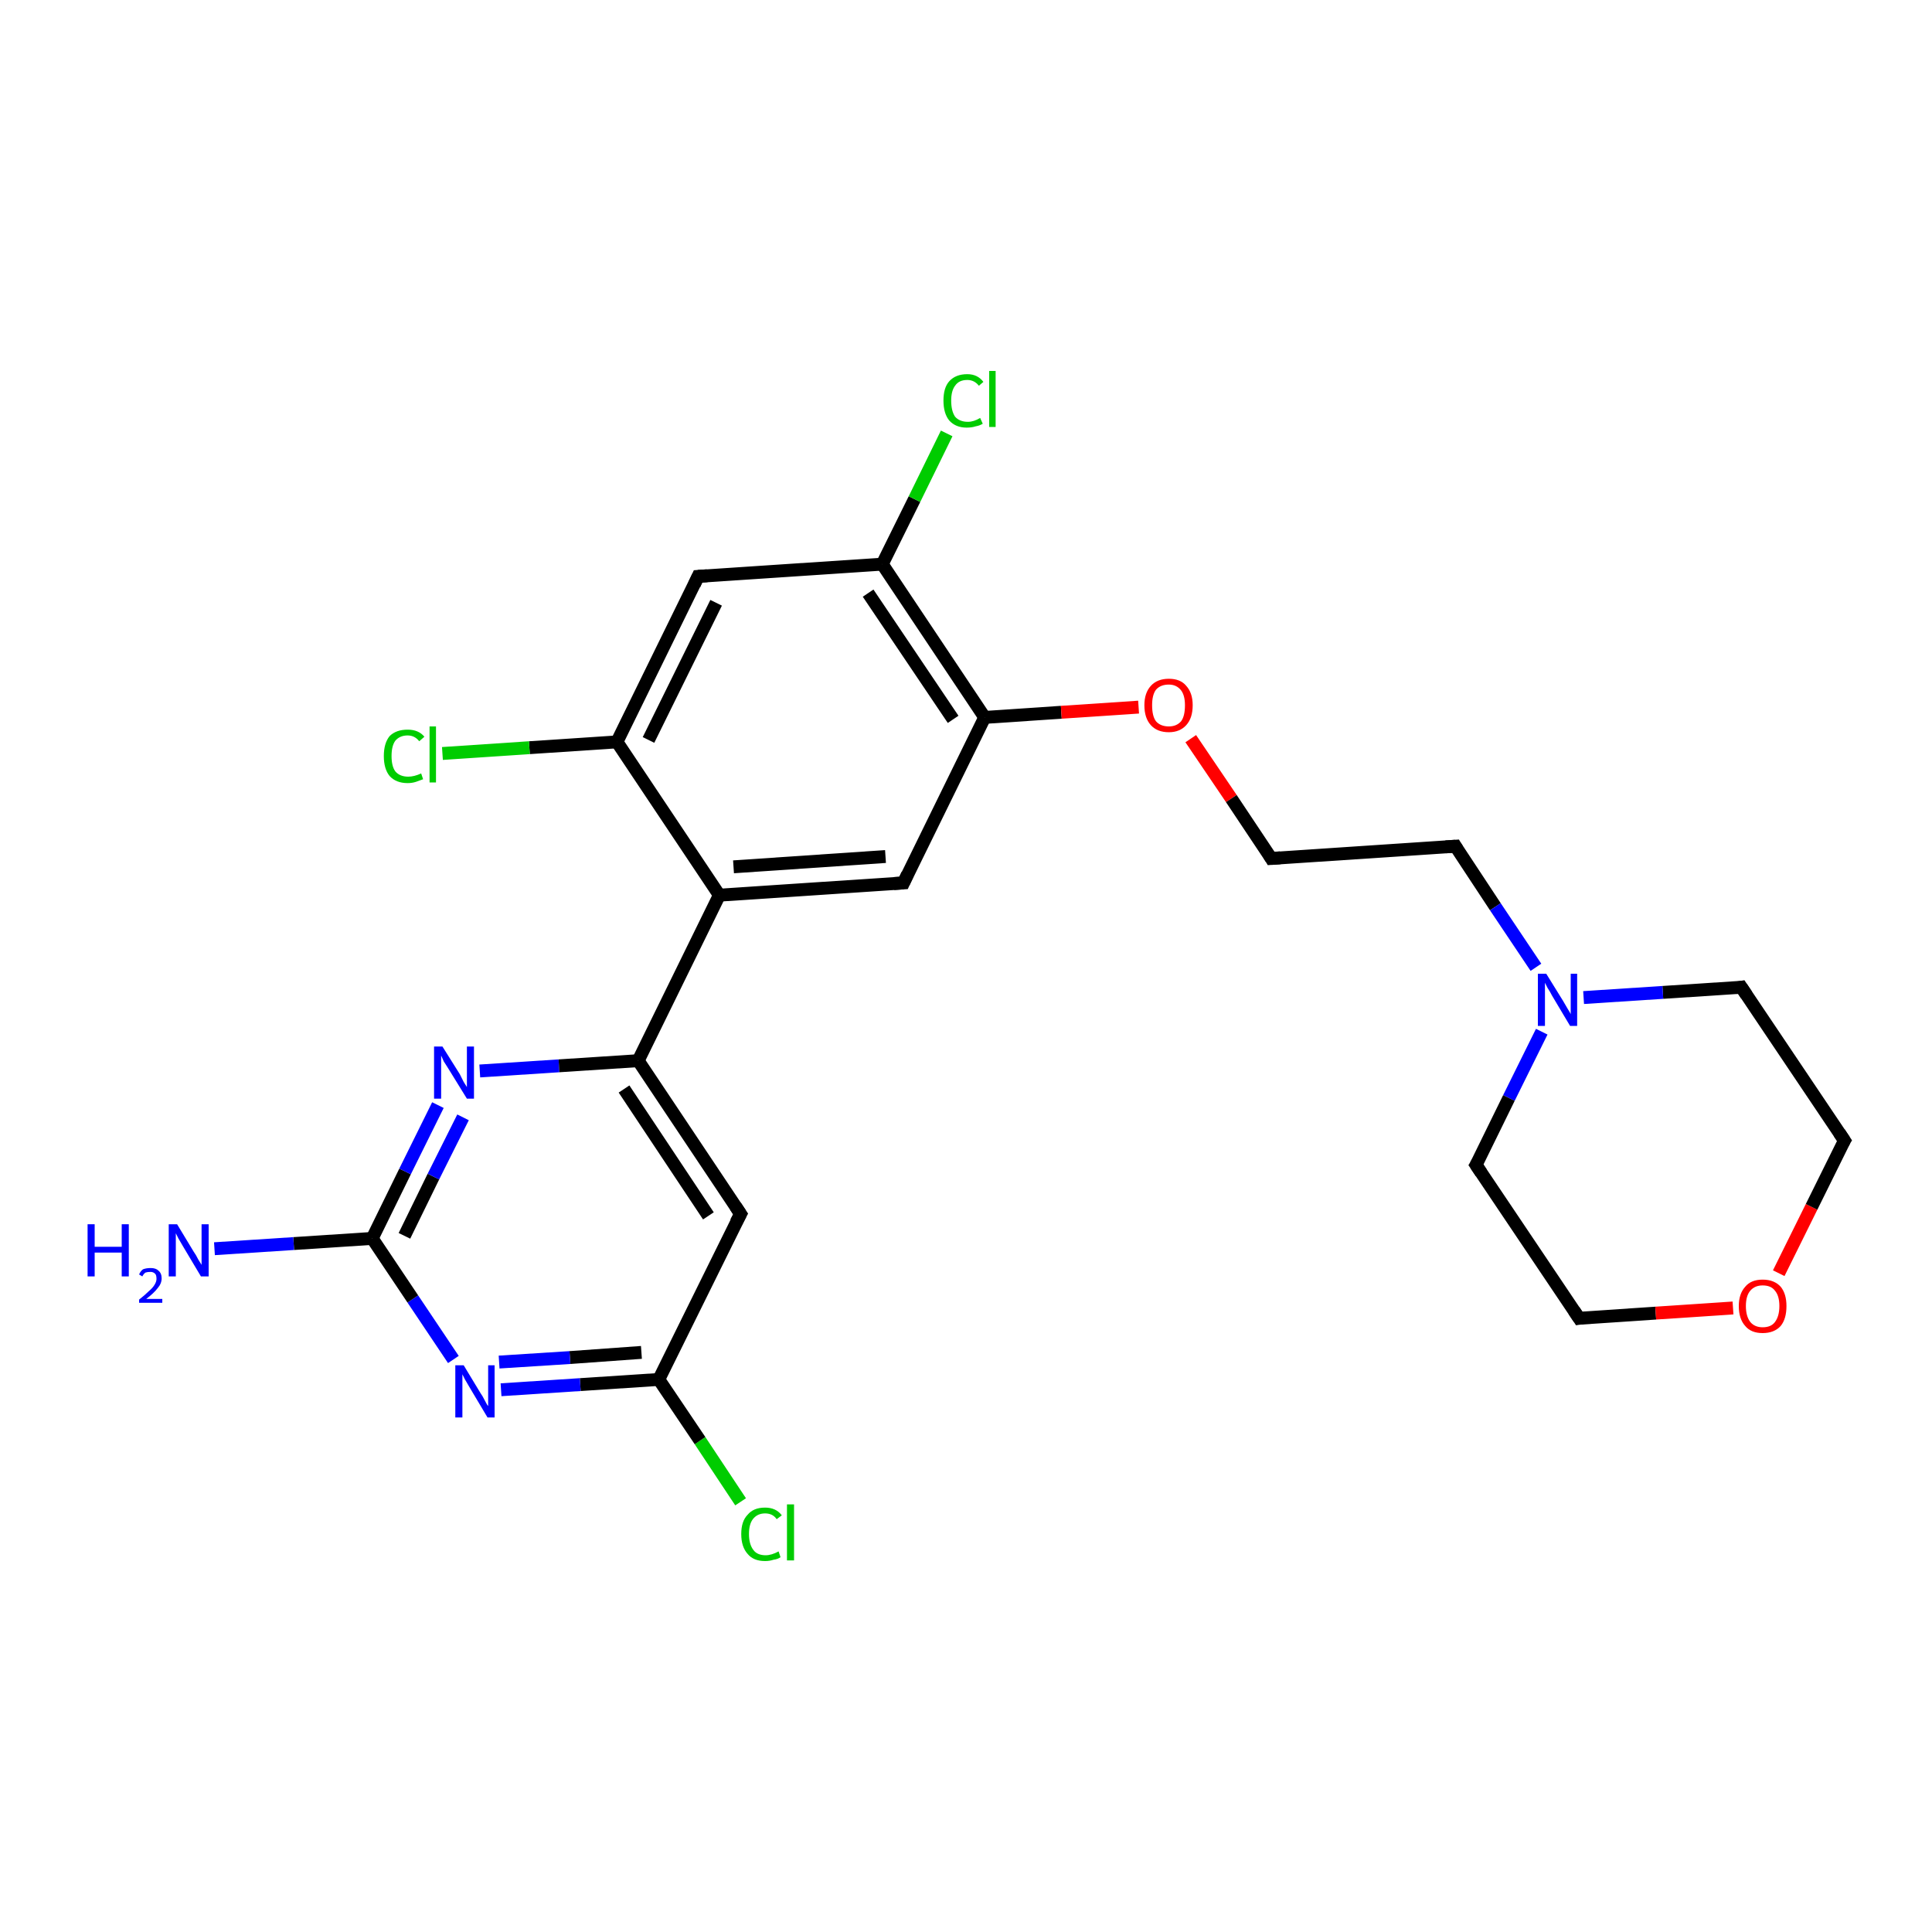 <?xml version='1.0' encoding='iso-8859-1'?>
<svg version='1.1' baseProfile='full'
              xmlns='http://www.w3.org/2000/svg'
                      xmlns:rdkit='http://www.rdkit.org/xml'
                      xmlns:xlink='http://www.w3.org/1999/xlink'
                  xml:space='preserve'
width='300px' height='300px' viewBox='0 0 300 300'>
<!-- END OF HEADER -->
<rect style='opacity:1.0;fill:#FFFFFF;stroke:none' width='300.0' height='300.0' x='0.0' y='0.0'> </rect>
<path class='bond-0 atom-0 atom-1' d='M 115.0,233.2 L 108.7,223.7' style='fill:none;fill-rule:evenodd;stroke:#00CC00;stroke-width:2.0px;stroke-linecap:butt;stroke-linejoin:miter;stroke-opacity:1' />
<path class='bond-0 atom-0 atom-1' d='M 108.7,223.7 L 102.3,214.2' style='fill:none;fill-rule:evenodd;stroke:#000000;stroke-width:2.0px;stroke-linecap:butt;stroke-linejoin:miter;stroke-opacity:1' />
<path class='bond-1 atom-1 atom-2' d='M 102.3,214.2 L 90.1,215.0' style='fill:none;fill-rule:evenodd;stroke:#000000;stroke-width:2.0px;stroke-linecap:butt;stroke-linejoin:miter;stroke-opacity:1' />
<path class='bond-1 atom-1 atom-2' d='M 90.1,215.0 L 77.8,215.8' style='fill:none;fill-rule:evenodd;stroke:#0000FF;stroke-width:2.0px;stroke-linecap:butt;stroke-linejoin:miter;stroke-opacity:1' />
<path class='bond-1 atom-1 atom-2' d='M 99.6,210.0 L 88.5,210.8' style='fill:none;fill-rule:evenodd;stroke:#000000;stroke-width:2.0px;stroke-linecap:butt;stroke-linejoin:miter;stroke-opacity:1' />
<path class='bond-1 atom-1 atom-2' d='M 88.5,210.8 L 77.5,211.5' style='fill:none;fill-rule:evenodd;stroke:#0000FF;stroke-width:2.0px;stroke-linecap:butt;stroke-linejoin:miter;stroke-opacity:1' />
<path class='bond-2 atom-2 atom-3' d='M 70.4,211.1 L 64.1,201.7' style='fill:none;fill-rule:evenodd;stroke:#0000FF;stroke-width:2.0px;stroke-linecap:butt;stroke-linejoin:miter;stroke-opacity:1' />
<path class='bond-2 atom-2 atom-3' d='M 64.1,201.7 L 57.8,192.3' style='fill:none;fill-rule:evenodd;stroke:#000000;stroke-width:2.0px;stroke-linecap:butt;stroke-linejoin:miter;stroke-opacity:1' />
<path class='bond-3 atom-3 atom-4' d='M 57.8,192.3 L 62.9,181.9' style='fill:none;fill-rule:evenodd;stroke:#000000;stroke-width:2.0px;stroke-linecap:butt;stroke-linejoin:miter;stroke-opacity:1' />
<path class='bond-3 atom-3 atom-4' d='M 62.9,181.9 L 68.0,171.6' style='fill:none;fill-rule:evenodd;stroke:#0000FF;stroke-width:2.0px;stroke-linecap:butt;stroke-linejoin:miter;stroke-opacity:1' />
<path class='bond-3 atom-3 atom-4' d='M 62.8,191.9 L 67.3,182.7' style='fill:none;fill-rule:evenodd;stroke:#000000;stroke-width:2.0px;stroke-linecap:butt;stroke-linejoin:miter;stroke-opacity:1' />
<path class='bond-3 atom-3 atom-4' d='M 67.3,182.7 L 71.9,173.5' style='fill:none;fill-rule:evenodd;stroke:#0000FF;stroke-width:2.0px;stroke-linecap:butt;stroke-linejoin:miter;stroke-opacity:1' />
<path class='bond-4 atom-4 atom-5' d='M 74.5,166.3 L 86.8,165.5' style='fill:none;fill-rule:evenodd;stroke:#0000FF;stroke-width:2.0px;stroke-linecap:butt;stroke-linejoin:miter;stroke-opacity:1' />
<path class='bond-4 atom-4 atom-5' d='M 86.8,165.5 L 99.1,164.7' style='fill:none;fill-rule:evenodd;stroke:#000000;stroke-width:2.0px;stroke-linecap:butt;stroke-linejoin:miter;stroke-opacity:1' />
<path class='bond-5 atom-5 atom-6' d='M 99.1,164.7 L 115.0,188.5' style='fill:none;fill-rule:evenodd;stroke:#000000;stroke-width:2.0px;stroke-linecap:butt;stroke-linejoin:miter;stroke-opacity:1' />
<path class='bond-5 atom-5 atom-6' d='M 96.9,169.1 L 110.0,188.8' style='fill:none;fill-rule:evenodd;stroke:#000000;stroke-width:2.0px;stroke-linecap:butt;stroke-linejoin:miter;stroke-opacity:1' />
<path class='bond-6 atom-5 atom-7' d='M 99.1,164.7 L 111.7,139.0' style='fill:none;fill-rule:evenodd;stroke:#000000;stroke-width:2.0px;stroke-linecap:butt;stroke-linejoin:miter;stroke-opacity:1' />
<path class='bond-7 atom-7 atom-8' d='M 111.7,139.0 L 140.3,137.1' style='fill:none;fill-rule:evenodd;stroke:#000000;stroke-width:2.0px;stroke-linecap:butt;stroke-linejoin:miter;stroke-opacity:1' />
<path class='bond-7 atom-7 atom-8' d='M 113.9,134.6 L 137.5,133.0' style='fill:none;fill-rule:evenodd;stroke:#000000;stroke-width:2.0px;stroke-linecap:butt;stroke-linejoin:miter;stroke-opacity:1' />
<path class='bond-8 atom-8 atom-9' d='M 140.3,137.1 L 152.9,111.4' style='fill:none;fill-rule:evenodd;stroke:#000000;stroke-width:2.0px;stroke-linecap:butt;stroke-linejoin:miter;stroke-opacity:1' />
<path class='bond-9 atom-9 atom-10' d='M 152.9,111.4 L 164.8,110.6' style='fill:none;fill-rule:evenodd;stroke:#000000;stroke-width:2.0px;stroke-linecap:butt;stroke-linejoin:miter;stroke-opacity:1' />
<path class='bond-9 atom-9 atom-10' d='M 164.8,110.6 L 176.8,109.8' style='fill:none;fill-rule:evenodd;stroke:#FF0000;stroke-width:2.0px;stroke-linecap:butt;stroke-linejoin:miter;stroke-opacity:1' />
<path class='bond-10 atom-10 atom-11' d='M 184.9,114.7 L 191.2,124.0' style='fill:none;fill-rule:evenodd;stroke:#FF0000;stroke-width:2.0px;stroke-linecap:butt;stroke-linejoin:miter;stroke-opacity:1' />
<path class='bond-10 atom-10 atom-11' d='M 191.2,124.0 L 197.4,133.3' style='fill:none;fill-rule:evenodd;stroke:#000000;stroke-width:2.0px;stroke-linecap:butt;stroke-linejoin:miter;stroke-opacity:1' />
<path class='bond-11 atom-11 atom-12' d='M 197.4,133.3 L 226.0,131.4' style='fill:none;fill-rule:evenodd;stroke:#000000;stroke-width:2.0px;stroke-linecap:butt;stroke-linejoin:miter;stroke-opacity:1' />
<path class='bond-12 atom-12 atom-13' d='M 226.0,131.4 L 232.2,140.8' style='fill:none;fill-rule:evenodd;stroke:#000000;stroke-width:2.0px;stroke-linecap:butt;stroke-linejoin:miter;stroke-opacity:1' />
<path class='bond-12 atom-12 atom-13' d='M 232.2,140.8 L 238.5,150.2' style='fill:none;fill-rule:evenodd;stroke:#0000FF;stroke-width:2.0px;stroke-linecap:butt;stroke-linejoin:miter;stroke-opacity:1' />
<path class='bond-13 atom-13 atom-14' d='M 239.4,160.2 L 234.3,170.5' style='fill:none;fill-rule:evenodd;stroke:#0000FF;stroke-width:2.0px;stroke-linecap:butt;stroke-linejoin:miter;stroke-opacity:1' />
<path class='bond-13 atom-13 atom-14' d='M 234.3,170.5 L 229.2,180.9' style='fill:none;fill-rule:evenodd;stroke:#000000;stroke-width:2.0px;stroke-linecap:butt;stroke-linejoin:miter;stroke-opacity:1' />
<path class='bond-14 atom-14 atom-15' d='M 229.2,180.9 L 245.2,204.7' style='fill:none;fill-rule:evenodd;stroke:#000000;stroke-width:2.0px;stroke-linecap:butt;stroke-linejoin:miter;stroke-opacity:1' />
<path class='bond-15 atom-15 atom-16' d='M 245.2,204.7 L 257.1,203.9' style='fill:none;fill-rule:evenodd;stroke:#000000;stroke-width:2.0px;stroke-linecap:butt;stroke-linejoin:miter;stroke-opacity:1' />
<path class='bond-15 atom-15 atom-16' d='M 257.1,203.9 L 269.1,203.1' style='fill:none;fill-rule:evenodd;stroke:#FF0000;stroke-width:2.0px;stroke-linecap:butt;stroke-linejoin:miter;stroke-opacity:1' />
<path class='bond-16 atom-16 atom-17' d='M 276.2,197.7 L 281.3,187.4' style='fill:none;fill-rule:evenodd;stroke:#FF0000;stroke-width:2.0px;stroke-linecap:butt;stroke-linejoin:miter;stroke-opacity:1' />
<path class='bond-16 atom-16 atom-17' d='M 281.3,187.4 L 286.4,177.1' style='fill:none;fill-rule:evenodd;stroke:#000000;stroke-width:2.0px;stroke-linecap:butt;stroke-linejoin:miter;stroke-opacity:1' />
<path class='bond-17 atom-17 atom-18' d='M 286.4,177.1 L 270.4,153.3' style='fill:none;fill-rule:evenodd;stroke:#000000;stroke-width:2.0px;stroke-linecap:butt;stroke-linejoin:miter;stroke-opacity:1' />
<path class='bond-18 atom-9 atom-19' d='M 152.9,111.4 L 137.0,87.6' style='fill:none;fill-rule:evenodd;stroke:#000000;stroke-width:2.0px;stroke-linecap:butt;stroke-linejoin:miter;stroke-opacity:1' />
<path class='bond-18 atom-9 atom-19' d='M 148.0,111.7 L 134.8,92.1' style='fill:none;fill-rule:evenodd;stroke:#000000;stroke-width:2.0px;stroke-linecap:butt;stroke-linejoin:miter;stroke-opacity:1' />
<path class='bond-19 atom-19 atom-20' d='M 137.0,87.6 L 142.0,77.5' style='fill:none;fill-rule:evenodd;stroke:#000000;stroke-width:2.0px;stroke-linecap:butt;stroke-linejoin:miter;stroke-opacity:1' />
<path class='bond-19 atom-19 atom-20' d='M 142.0,77.5 L 147.0,67.3' style='fill:none;fill-rule:evenodd;stroke:#00CC00;stroke-width:2.0px;stroke-linecap:butt;stroke-linejoin:miter;stroke-opacity:1' />
<path class='bond-20 atom-19 atom-21' d='M 137.0,87.6 L 108.4,89.5' style='fill:none;fill-rule:evenodd;stroke:#000000;stroke-width:2.0px;stroke-linecap:butt;stroke-linejoin:miter;stroke-opacity:1' />
<path class='bond-21 atom-21 atom-22' d='M 108.4,89.5 L 95.8,115.2' style='fill:none;fill-rule:evenodd;stroke:#000000;stroke-width:2.0px;stroke-linecap:butt;stroke-linejoin:miter;stroke-opacity:1' />
<path class='bond-21 atom-21 atom-22' d='M 111.2,93.6 L 100.7,114.9' style='fill:none;fill-rule:evenodd;stroke:#000000;stroke-width:2.0px;stroke-linecap:butt;stroke-linejoin:miter;stroke-opacity:1' />
<path class='bond-22 atom-22 atom-23' d='M 95.8,115.2 L 82.2,116.1' style='fill:none;fill-rule:evenodd;stroke:#000000;stroke-width:2.0px;stroke-linecap:butt;stroke-linejoin:miter;stroke-opacity:1' />
<path class='bond-22 atom-22 atom-23' d='M 82.2,116.1 L 68.7,117.0' style='fill:none;fill-rule:evenodd;stroke:#00CC00;stroke-width:2.0px;stroke-linecap:butt;stroke-linejoin:miter;stroke-opacity:1' />
<path class='bond-23 atom-3 atom-24' d='M 57.8,192.3 L 45.6,193.1' style='fill:none;fill-rule:evenodd;stroke:#000000;stroke-width:2.0px;stroke-linecap:butt;stroke-linejoin:miter;stroke-opacity:1' />
<path class='bond-23 atom-3 atom-24' d='M 45.6,193.1 L 33.3,193.9' style='fill:none;fill-rule:evenodd;stroke:#0000FF;stroke-width:2.0px;stroke-linecap:butt;stroke-linejoin:miter;stroke-opacity:1' />
<path class='bond-24 atom-6 atom-1' d='M 115.0,188.5 L 102.3,214.2' style='fill:none;fill-rule:evenodd;stroke:#000000;stroke-width:2.0px;stroke-linecap:butt;stroke-linejoin:miter;stroke-opacity:1' />
<path class='bond-25 atom-18 atom-13' d='M 270.4,153.3 L 258.2,154.1' style='fill:none;fill-rule:evenodd;stroke:#000000;stroke-width:2.0px;stroke-linecap:butt;stroke-linejoin:miter;stroke-opacity:1' />
<path class='bond-25 atom-18 atom-13' d='M 258.2,154.1 L 245.9,154.9' style='fill:none;fill-rule:evenodd;stroke:#0000FF;stroke-width:2.0px;stroke-linecap:butt;stroke-linejoin:miter;stroke-opacity:1' />
<path class='bond-26 atom-22 atom-7' d='M 95.8,115.2 L 111.7,139.0' style='fill:none;fill-rule:evenodd;stroke:#000000;stroke-width:2.0px;stroke-linecap:butt;stroke-linejoin:miter;stroke-opacity:1' />
<path d='M 114.2,187.3 L 115.0,188.5 L 114.3,189.8' style='fill:none;stroke:#000000;stroke-width:2.0px;stroke-linecap:butt;stroke-linejoin:miter;stroke-opacity:1;' />
<path d='M 138.8,137.2 L 140.3,137.1 L 140.9,135.8' style='fill:none;stroke:#000000;stroke-width:2.0px;stroke-linecap:butt;stroke-linejoin:miter;stroke-opacity:1;' />
<path d='M 197.1,132.8 L 197.4,133.3 L 198.8,133.2' style='fill:none;stroke:#000000;stroke-width:2.0px;stroke-linecap:butt;stroke-linejoin:miter;stroke-opacity:1;' />
<path d='M 224.5,131.5 L 226.0,131.4 L 226.3,131.9' style='fill:none;stroke:#000000;stroke-width:2.0px;stroke-linecap:butt;stroke-linejoin:miter;stroke-opacity:1;' />
<path d='M 229.5,180.4 L 229.2,180.9 L 230.0,182.1' style='fill:none;stroke:#000000;stroke-width:2.0px;stroke-linecap:butt;stroke-linejoin:miter;stroke-opacity:1;' />
<path d='M 244.4,203.5 L 245.2,204.7 L 245.8,204.6' style='fill:none;stroke:#000000;stroke-width:2.0px;stroke-linecap:butt;stroke-linejoin:miter;stroke-opacity:1;' />
<path d='M 286.1,177.6 L 286.4,177.1 L 285.6,175.9' style='fill:none;stroke:#000000;stroke-width:2.0px;stroke-linecap:butt;stroke-linejoin:miter;stroke-opacity:1;' />
<path d='M 271.2,154.5 L 270.4,153.3 L 269.8,153.4' style='fill:none;stroke:#000000;stroke-width:2.0px;stroke-linecap:butt;stroke-linejoin:miter;stroke-opacity:1;' />
<path d='M 109.8,89.4 L 108.4,89.5 L 107.8,90.8' style='fill:none;stroke:#000000;stroke-width:2.0px;stroke-linecap:butt;stroke-linejoin:miter;stroke-opacity:1;' />
<path class='atom-0' d='M 115.1 238.2
Q 115.1 236.2, 116.1 235.2
Q 117.0 234.1, 118.8 234.1
Q 120.5 234.1, 121.4 235.3
L 120.6 235.9
Q 120.0 235.0, 118.8 235.0
Q 117.6 235.0, 116.9 235.9
Q 116.3 236.7, 116.3 238.2
Q 116.3 239.8, 117.0 240.7
Q 117.6 241.5, 118.9 241.5
Q 119.8 241.5, 120.9 240.9
L 121.2 241.8
Q 120.8 242.1, 120.1 242.2
Q 119.5 242.4, 118.8 242.4
Q 117.0 242.4, 116.1 241.3
Q 115.1 240.2, 115.1 238.2
' fill='#00CC00'/>
<path class='atom-0' d='M 122.2 233.6
L 123.3 233.6
L 123.3 242.3
L 122.2 242.3
L 122.2 233.6
' fill='#00CC00'/>
<path class='atom-2' d='M 72.0 212.0
L 74.6 216.3
Q 74.9 216.7, 75.3 217.5
Q 75.7 218.3, 75.8 218.3
L 75.8 212.0
L 76.8 212.0
L 76.8 220.1
L 75.7 220.1
L 72.9 215.4
Q 72.6 214.9, 72.2 214.2
Q 71.9 213.6, 71.8 213.4
L 71.8 220.1
L 70.7 220.1
L 70.7 212.0
L 72.0 212.0
' fill='#0000FF'/>
<path class='atom-4' d='M 68.7 162.5
L 71.4 166.8
Q 71.6 167.2, 72.0 168.0
Q 72.5 168.8, 72.5 168.8
L 72.5 162.5
L 73.6 162.5
L 73.6 170.6
L 72.5 170.6
L 69.6 165.9
Q 69.3 165.4, 68.9 164.8
Q 68.6 164.1, 68.5 163.9
L 68.5 170.6
L 67.4 170.6
L 67.4 162.5
L 68.7 162.5
' fill='#0000FF'/>
<path class='atom-10' d='M 177.7 109.5
Q 177.7 107.6, 178.7 106.5
Q 179.7 105.4, 181.5 105.4
Q 183.3 105.4, 184.2 106.5
Q 185.2 107.6, 185.2 109.5
Q 185.2 111.5, 184.2 112.6
Q 183.2 113.7, 181.5 113.7
Q 179.7 113.7, 178.7 112.6
Q 177.7 111.5, 177.7 109.5
M 181.5 112.8
Q 182.7 112.8, 183.4 112.0
Q 184.0 111.2, 184.0 109.5
Q 184.0 108.0, 183.4 107.2
Q 182.7 106.3, 181.5 106.3
Q 180.2 106.3, 179.5 107.1
Q 178.9 107.9, 178.9 109.5
Q 178.9 111.2, 179.5 112.0
Q 180.2 112.8, 181.5 112.8
' fill='#FF0000'/>
<path class='atom-13' d='M 240.1 151.2
L 242.7 155.4
Q 243.0 155.9, 243.4 156.6
Q 243.9 157.4, 243.9 157.5
L 243.9 151.2
L 244.9 151.2
L 244.9 159.3
L 243.8 159.3
L 241.0 154.6
Q 240.7 154.0, 240.3 153.4
Q 240.0 152.8, 239.9 152.6
L 239.9 159.3
L 238.8 159.3
L 238.8 151.2
L 240.1 151.2
' fill='#0000FF'/>
<path class='atom-16' d='M 270.0 202.8
Q 270.0 200.9, 271.0 199.8
Q 271.9 198.7, 273.7 198.7
Q 275.5 198.7, 276.5 199.8
Q 277.4 200.9, 277.4 202.8
Q 277.4 204.8, 276.5 205.9
Q 275.5 207.0, 273.7 207.0
Q 271.9 207.0, 271.0 205.9
Q 270.0 204.8, 270.0 202.8
M 273.7 206.1
Q 275.0 206.1, 275.6 205.3
Q 276.3 204.4, 276.3 202.8
Q 276.3 201.2, 275.6 200.4
Q 275.0 199.6, 273.7 199.6
Q 272.5 199.6, 271.8 200.4
Q 271.1 201.2, 271.1 202.8
Q 271.1 204.4, 271.8 205.3
Q 272.5 206.1, 273.7 206.1
' fill='#FF0000'/>
<path class='atom-20' d='M 146.5 62.2
Q 146.5 60.2, 147.4 59.2
Q 148.4 58.1, 150.2 58.1
Q 151.8 58.1, 152.7 59.3
L 152.0 59.9
Q 151.3 59.0, 150.2 59.0
Q 148.9 59.0, 148.3 59.9
Q 147.7 60.7, 147.7 62.2
Q 147.7 63.8, 148.3 64.7
Q 149.0 65.5, 150.3 65.5
Q 151.2 65.5, 152.2 64.9
L 152.6 65.8
Q 152.1 66.1, 151.5 66.2
Q 150.9 66.4, 150.1 66.4
Q 148.4 66.4, 147.4 65.3
Q 146.5 64.2, 146.5 62.2
' fill='#00CC00'/>
<path class='atom-20' d='M 153.6 57.6
L 154.6 57.6
L 154.6 66.3
L 153.6 66.3
L 153.6 57.6
' fill='#00CC00'/>
<path class='atom-23' d='M 59.6 117.4
Q 59.6 115.4, 60.5 114.3
Q 61.5 113.3, 63.3 113.3
Q 65.0 113.3, 65.9 114.4
L 65.1 115.1
Q 64.4 114.2, 63.3 114.2
Q 62.1 114.2, 61.4 115.0
Q 60.8 115.8, 60.8 117.4
Q 60.8 119.0, 61.4 119.8
Q 62.1 120.6, 63.4 120.6
Q 64.3 120.6, 65.4 120.1
L 65.7 121.0
Q 65.2 121.2, 64.6 121.4
Q 64.0 121.6, 63.3 121.6
Q 61.5 121.6, 60.5 120.5
Q 59.6 119.4, 59.6 117.4
' fill='#00CC00'/>
<path class='atom-23' d='M 66.7 112.8
L 67.7 112.8
L 67.7 121.5
L 66.7 121.5
L 66.7 112.8
' fill='#00CC00'/>
<path class='atom-24' d='M 13.6 190.1
L 14.7 190.1
L 14.7 193.6
L 18.9 193.6
L 18.9 190.1
L 20.0 190.1
L 20.0 198.2
L 18.9 198.2
L 18.9 194.5
L 14.7 194.5
L 14.7 198.2
L 13.6 198.2
L 13.6 190.1
' fill='#0000FF'/>
<path class='atom-24' d='M 21.6 197.9
Q 21.8 197.4, 22.2 197.1
Q 22.7 196.9, 23.4 196.9
Q 24.2 196.9, 24.6 197.3
Q 25.1 197.7, 25.1 198.5
Q 25.1 199.3, 24.5 200.0
Q 23.9 200.8, 22.7 201.7
L 25.2 201.7
L 25.2 202.3
L 21.6 202.3
L 21.6 201.8
Q 22.5 201.1, 23.1 200.5
Q 23.7 200.0, 24.0 199.5
Q 24.3 199.0, 24.3 198.6
Q 24.3 198.0, 24.1 197.8
Q 23.8 197.5, 23.4 197.5
Q 22.9 197.5, 22.6 197.6
Q 22.3 197.8, 22.1 198.2
L 21.6 197.9
' fill='#0000FF'/>
<path class='atom-24' d='M 27.5 190.1
L 30.1 194.4
Q 30.4 194.8, 30.8 195.6
Q 31.3 196.4, 31.3 196.4
L 31.3 190.1
L 32.4 190.1
L 32.4 198.2
L 31.2 198.2
L 28.4 193.5
Q 28.1 193.0, 27.7 192.3
Q 27.4 191.7, 27.3 191.5
L 27.3 198.2
L 26.2 198.2
L 26.2 190.1
L 27.5 190.1
' fill='#0000FF'/>
</svg>
